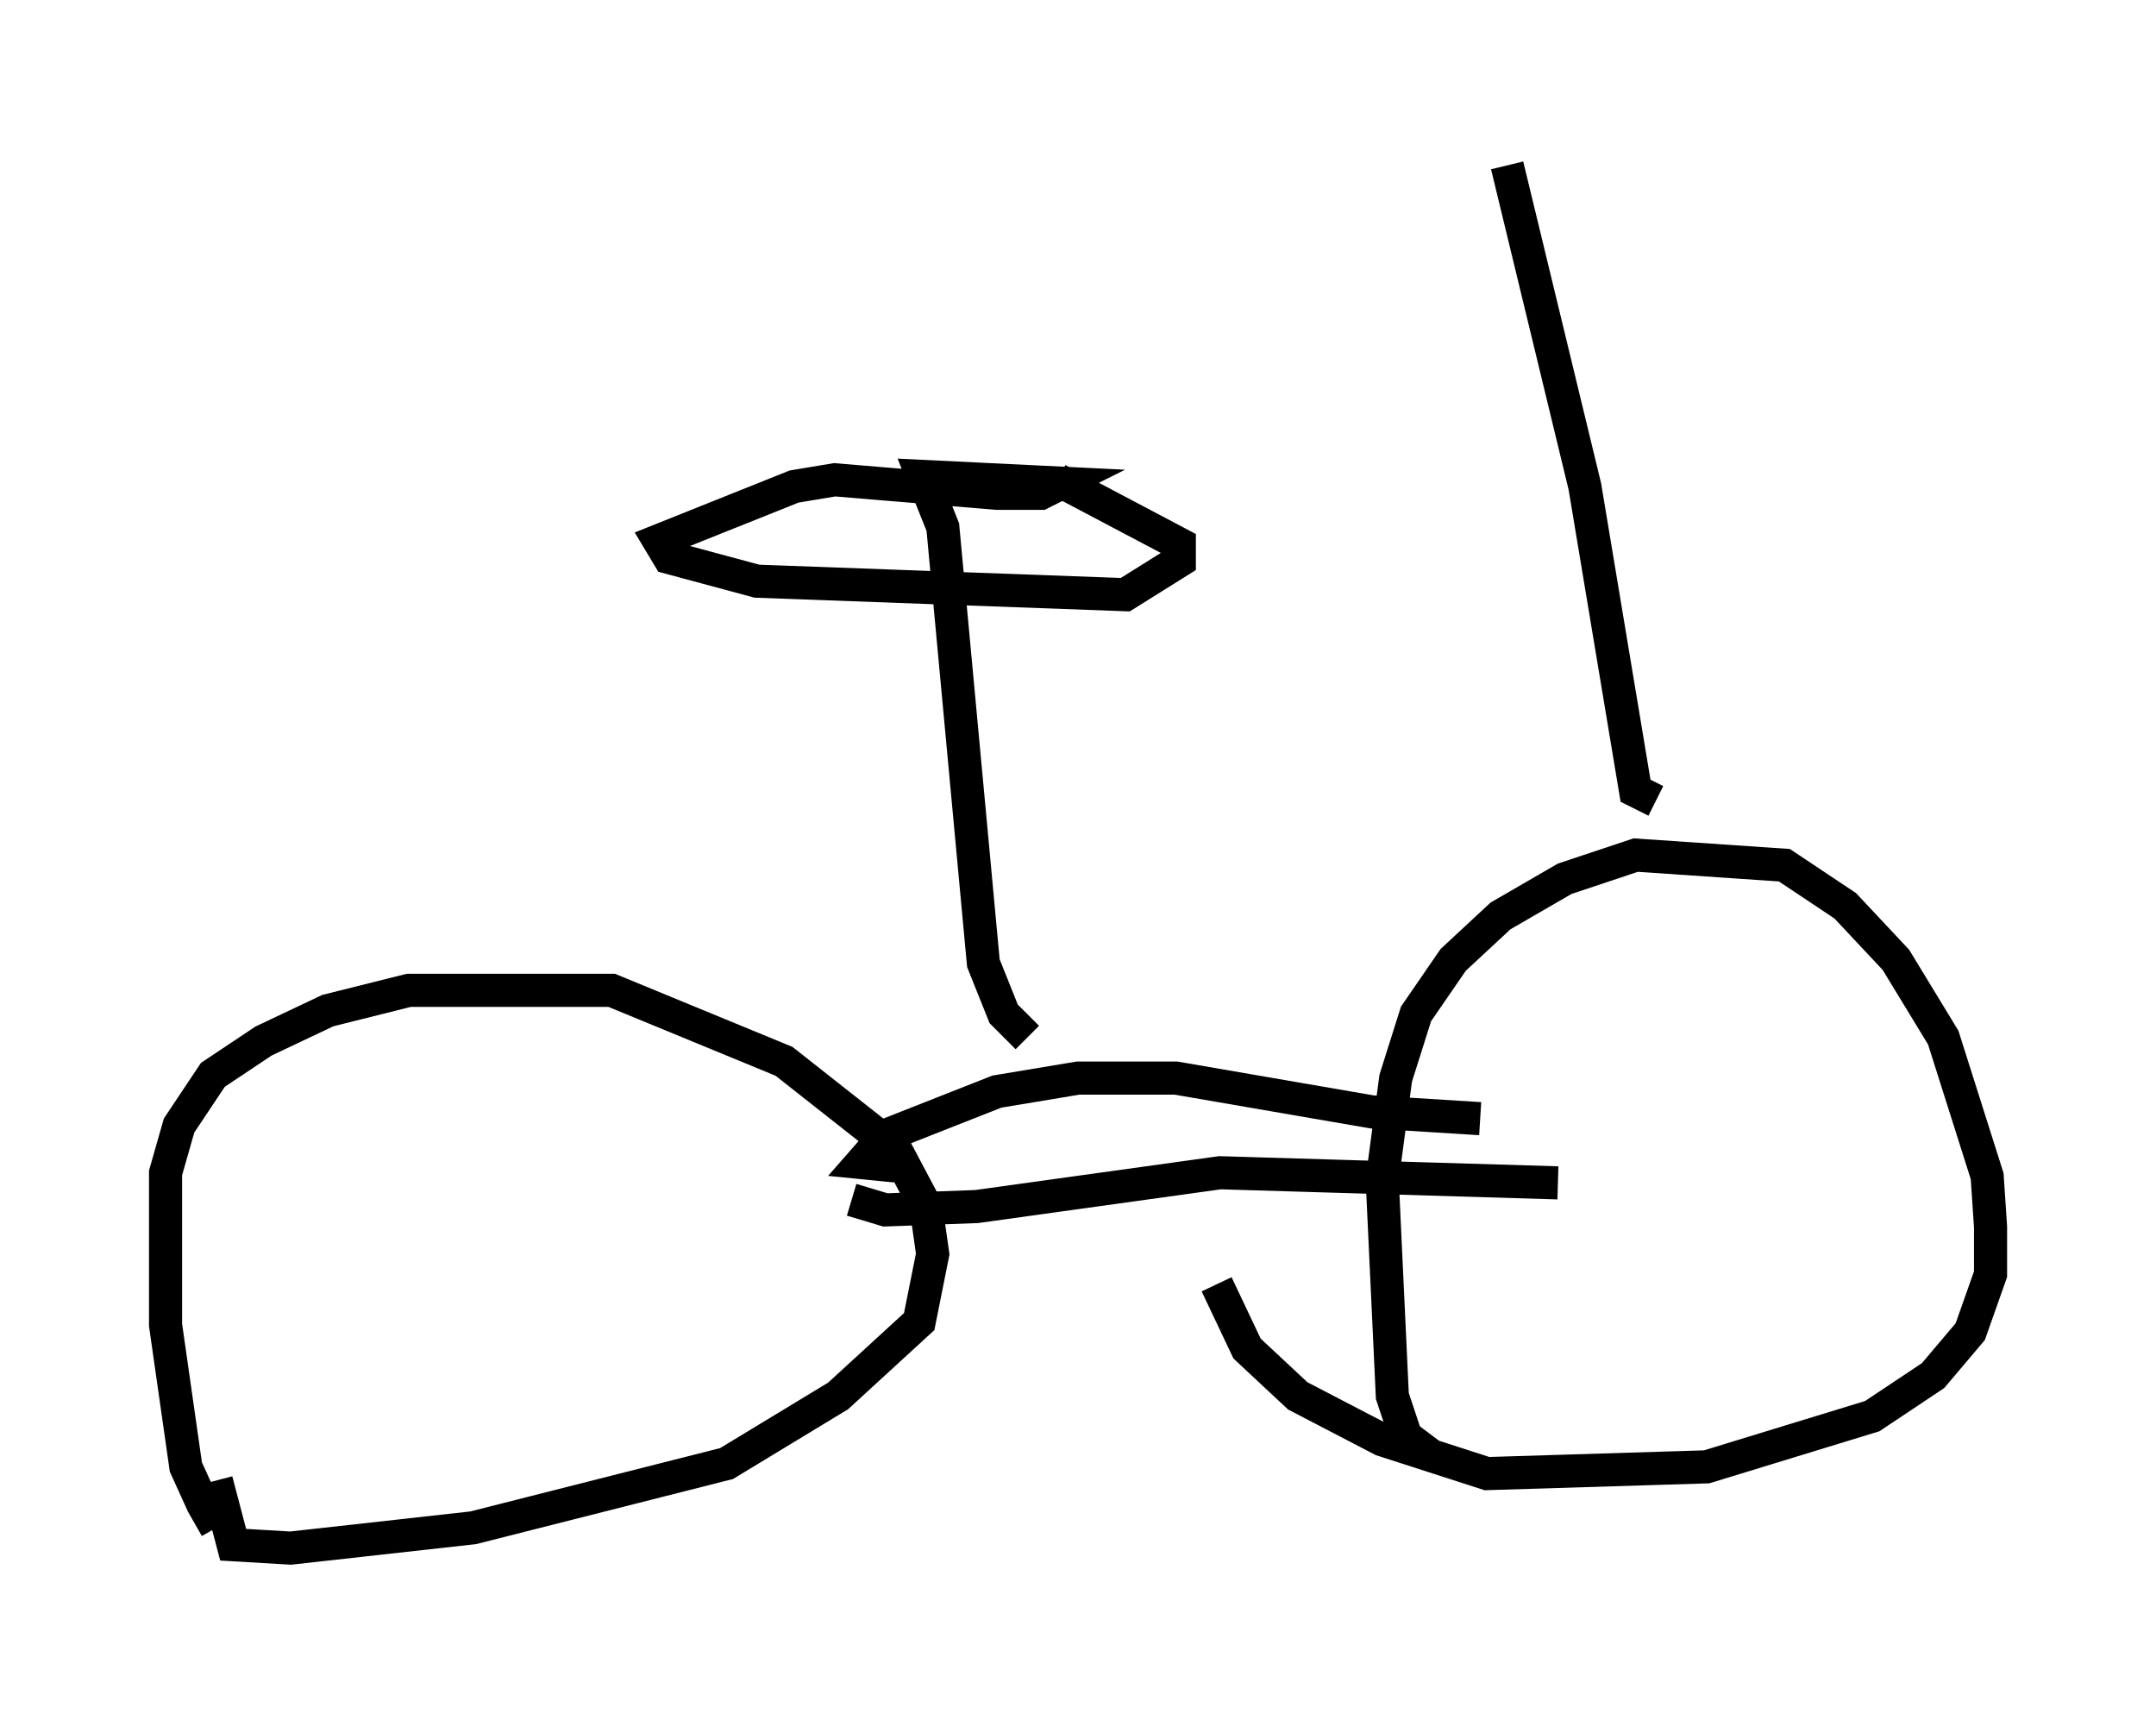<?xml version="1.0" encoding="utf-8" ?>
<svg baseProfile="full" height="51.753" version="1.1" width="65.126" xmlns="http://www.w3.org/2000/svg" xmlns:ev="http://www.w3.org/2001/xml-events" xmlns:xlink="http://www.w3.org/1999/xlink"><defs /><rect fill="white" height="51.753" width="65.126" x="0" y="0" /><path d="M8.063, 46.242 m-1.531, -0.102 l-0.408, -0.715 -0.51, -1.123 l-0.613, -4.288 0.0, -4.594 l0.408, -1.429 1.021, -1.531 l1.531, -1.021 1.94, -0.919 l2.45, -0.613 6.125, 0.0 l5.206, 2.144 3.369, 2.654 l0.919, 1.735 0.204, 1.429 l-0.408, 2.042 -2.45, 2.246 l-3.369, 2.042 -7.656, 1.94 l-5.513, 0.613 -1.735, -0.102 l-0.51, -1.94 m36.75, -0.715 l-0.817, -0.613 -0.408, -1.225 l-0.306, -6.533 0.408, -3.063 l0.613, -1.94 1.123, -1.633 l1.429, -1.327 1.94, -1.123 l2.144, -0.715 4.492, 0.306 l1.838, 1.225 1.531, 1.633 l1.429, 2.348 1.327, 4.185 l0.102, 1.531 0.0, 1.429 l-0.613, 1.735 -1.123, 1.327 l-1.838, 1.225 -5.002, 1.531 l-6.635, 0.204 -3.165, -1.021 l-2.552, -1.327 -1.531, -1.429 l-0.919, -1.94 m-11.025, -2.552 l1.021, 0.306 2.756, -0.102 l7.35, -1.021 10.208, 0.306 m-20.009, -0.51 l-1.021, -0.102 0.715, -0.817 l3.369, -1.327 2.45, -0.408 l2.96, 0.0 5.921, 1.021 l3.267, 0.204 m-13.679, -2.45 l-0.715, -0.715 -0.613, -1.531 l-1.225, -13.169 -0.613, -1.531 l4.185, 0.204 -0.613, 0.306 l-1.327, 0.0 -4.9, -0.408 l-1.225, 0.204 -4.083, 1.633 l0.306, 0.51 2.654, 0.715 l11.127, 0.408 1.633, -1.021 l0.0, -0.51 -3.675, -1.94 m18.069, 9.698 l-0.613, -0.306 -1.531, -9.188 l-2.348, -9.698 " fill="none" stroke="black" stroke-width="1" /></svg>